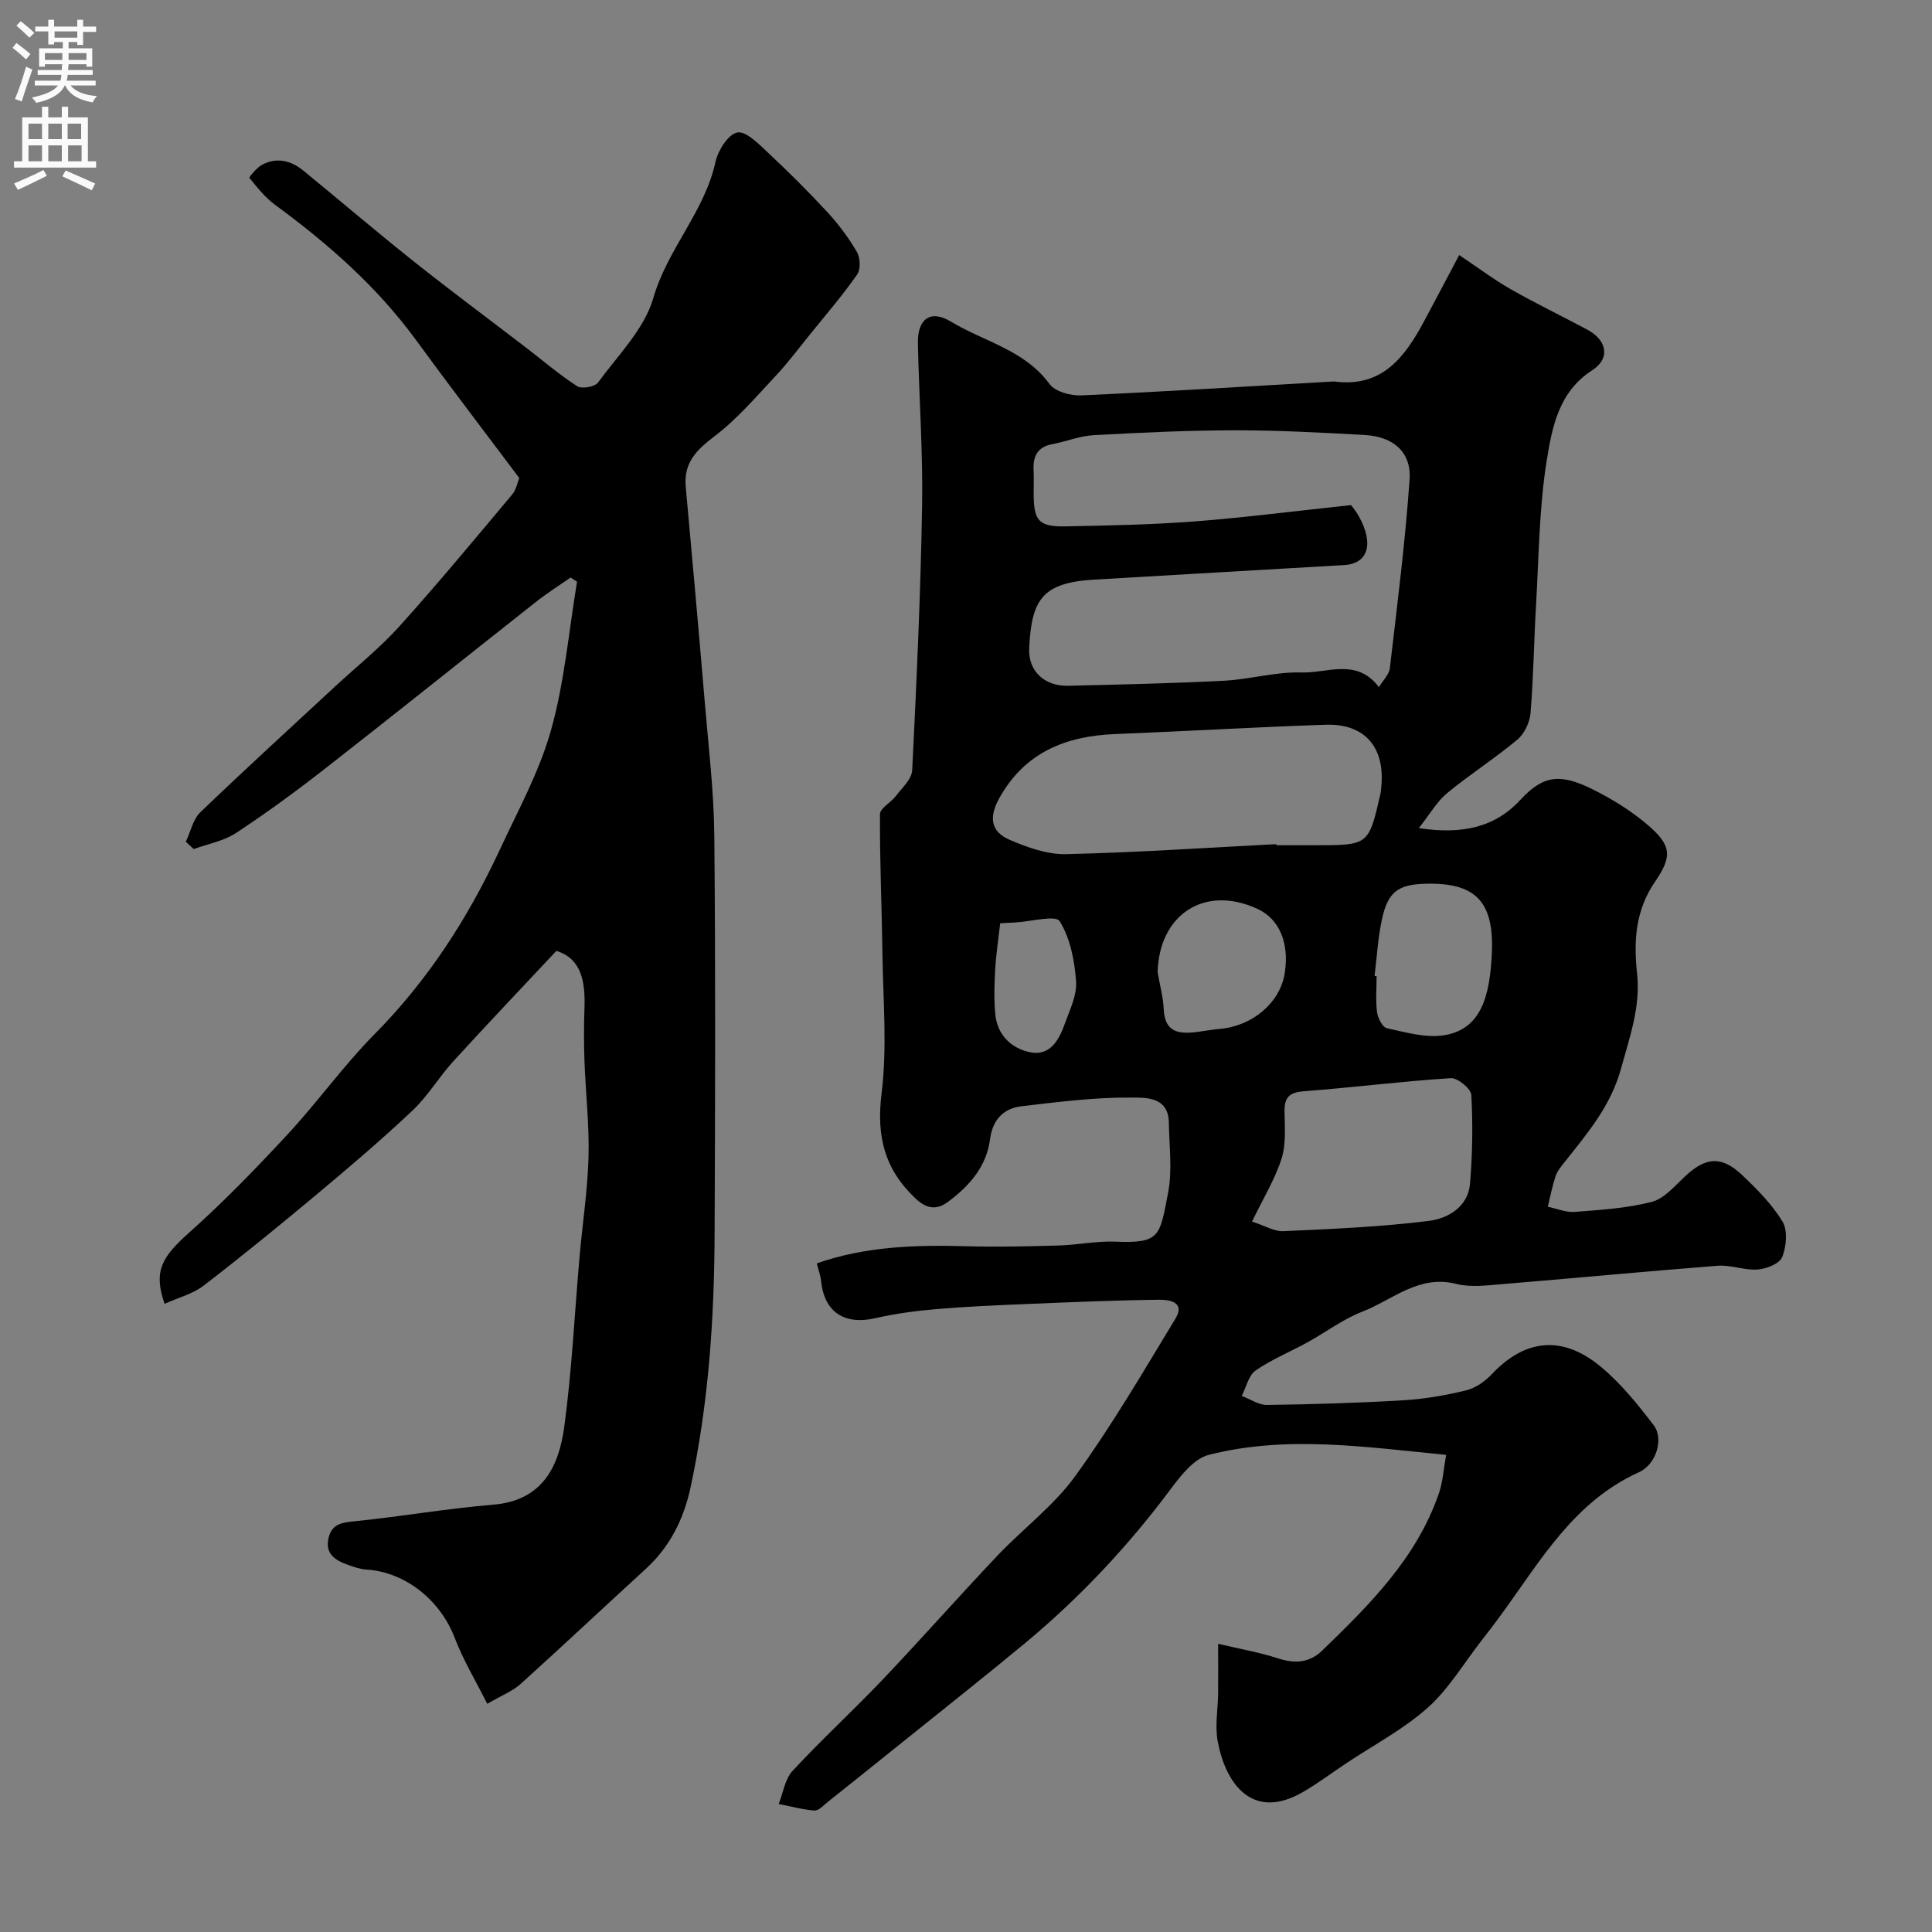 <svg enable-background="new 0 0 400 400" viewBox="0 0 400 400" xmlns="http://www.w3.org/2000/svg"><rect x="0" y="0" width="400" height="400" fill="#808080" stroke="none"/><path d="m252.2 340.33c4.57 1.08 8.58 1.77 12.41 3.02 3.49 1.14 6.52.92 9.14-1.62 9.84-9.52 19.56-19.17 24.16-32.56.82-2.38.96-5 1.5-7.96-16.89-1.63-33.09-4.1-49.17.01-2.98.76-5.67 4.14-7.71 6.88-8.81 11.84-18.81 22.53-30.14 31.96-8.19 6.81-16.56 13.4-24.85 20.08-5.37 4.32-10.74 8.62-16.13 12.91-.88.7-1.89 1.86-2.76 1.8-2.5-.18-4.95-.87-7.43-1.36.93-2.32 1.29-5.16 2.88-6.86 6.05-6.52 12.62-12.55 18.75-19 7.97-8.39 15.63-17.08 23.59-25.48 5.31-5.61 11.72-10.38 16.19-16.56 7.54-10.41 14.06-21.58 20.74-32.59 2.13-3.5-1.42-3.93-3.4-3.9-9.29.11-18.57.51-27.86.9-6.1.25-12.2.52-18.28 1.04-4.2.36-8.42.92-12.52 1.86-6.48 1.5-10.65-1.21-11.32-7.71-.11-1.11-.52-2.19-.88-3.62 10.03-3.52 20.42-3.85 30.92-3.55 6.36.18 12.73.03 19.09-.15 3.94-.11 7.89-.96 11.8-.8 9.37.39 9.18-1.16 10.93-10.16.9-4.66.21-9.63.15-14.47-.07-5.55-5.08-5.18-7.98-5.2-7.51-.05-15.05.92-22.53 1.8-3.77.44-5.99 2.83-6.51 6.81-.75 5.76-4.36 9.78-8.81 13.05-2.2 1.62-4.28 1.42-6.57-.72-6.45-6.05-8.19-12.91-7.08-21.79 1.19-9.52.31-19.31.18-28.97-.13-9.62-.57-19.23-.51-28.85.01-1.26 2.28-2.42 3.3-3.77 1.28-1.69 3.28-3.49 3.37-5.32.9-18.19 1.74-36.38 2.05-54.59.19-11.26-.63-22.53-.87-33.8-.11-4.99 2.54-7.09 6.8-4.52 6.87 4.15 15.27 5.86 20.45 12.93 1.16 1.59 4.38 2.46 6.59 2.36 17.31-.78 34.6-1.87 51.9-2.86.17-.01.34-.03.5-.01 9.97 1.31 14.66-5.18 18.66-12.66 2.22-4.14 4.4-8.3 7.17-13.52 4.1 2.74 7.26 5.13 10.67 7.07 5.19 2.95 10.57 5.55 15.84 8.36 4.11 2.19 4.83 5.98 1.03 8.42-6.93 4.45-8.29 11.76-9.4 18.57-1.6 9.88-1.64 20.01-2.23 30.05-.44 7.44-.52 14.91-1.14 22.34-.16 1.93-1.26 4.28-2.71 5.5-4.68 3.91-9.86 7.21-14.56 11.09-2.11 1.75-3.55 4.32-5.86 7.24 9.02 1.38 15.82-.17 21.08-5.9 4.79-5.22 8.4-5.33 14.8-2.18 4.07 2 8.04 4.46 11.48 7.4 4.92 4.2 5.2 6.47 1.54 11.79-4.06 5.92-4.44 12.26-3.71 19.01.74 6.86-1.53 13.13-3.32 19.66-2.14 7.8-7 13.45-11.73 19.42-.7.89-1.48 1.83-1.83 2.87-.68 2.06-1.09 4.21-1.61 6.32 1.86.38 3.76 1.21 5.58 1.07 5.34-.42 10.78-.74 15.93-2.07 2.58-.66 4.76-3.27 6.88-5.26 4.27-4.01 7.53-4.36 11.79-.35 3.11 2.93 6.22 6.07 8.41 9.67 1.12 1.84.82 5.16-.04 7.34-.53 1.37-3.25 2.46-5.07 2.6-2.72.21-5.55-.99-8.28-.78-14.9 1.15-29.79 2.59-44.69 3.81-3.14.26-6.49.7-9.46-.05-7.77-1.97-13.18 3.32-19.46 5.75-4.01 1.56-7.57 4.27-11.38 6.37-3.56 1.96-7.39 3.51-10.7 5.81-1.47 1.02-1.94 3.46-2.87 5.26 1.74.65 3.49 1.89 5.23 1.87 9.43-.13 18.87-.41 28.29-.97 4.35-.26 8.72-1.02 12.96-2.06 1.93-.47 3.89-1.85 5.29-3.34 6.4-6.79 14.07-8.51 22.41-1.67 4.22 3.46 7.78 7.87 11.11 12.24 2.16 2.83.49 8.14-3.05 9.73-13.37 6.03-20.3 18.16-28.36 29.26-1.44 1.98-2.93 3.93-4.44 5.86-3.59 4.62-6.66 9.84-10.96 13.66-5.01 4.45-11.11 7.66-16.74 11.41-2.99 1.99-5.87 4.15-8.96 5.96-10.68 6.25-16.17-1.84-17.76-10.46-.59-3.2.05-6.63.09-9.95.03-2.97 0-5.97 0-10.22zm27.51-235.75c-.01-.01.96 1.1 1.66 2.37 3.13 5.68 1.87 9.75-3.07 10.04-17.29 1.02-34.58 1.99-51.86 3.02-10.79.64-12.86 4.28-13.36 14.17-.24 4.8 3.21 7.91 8.05 7.8 10.76-.25 21.53-.49 32.28-1.04 5.38-.28 10.76-1.89 16.09-1.71 5.29.17 11.4-3.07 15.99 3.04.87-1.45 2.11-2.62 2.26-3.91 1.52-13.02 3.18-26.04 4.09-39.1.39-5.67-3.38-8.87-9.3-9.2-8.95-.5-17.91-.98-26.86-.97-9.76.01-19.53.47-29.28 1.01-2.87.16-5.68 1.32-8.54 1.86-3.07.58-4.01 2.51-3.87 5.36.08 1.66.01 3.33.02 5 .02 5.52 1.08 6.76 6.62 6.66 8.93-.18 17.88-.35 26.78-1.03 10.49-.82 20.95-2.17 32.3-3.37zm-15.46 70.19c0 .07.01.15.01.23h7.99c11.12 0 11.12 0 13.55-10.63.11-.48.13-.98.18-1.47.81-8.18-3.42-13.13-11.53-12.85-14.53.49-29.04 1.35-43.57 1.93-10.27.41-18.71 3.8-23.99 13.27-2.13 3.82-1.87 6.91 2.16 8.63 3.66 1.57 7.77 3.05 11.65 2.96 14.53-.33 29.04-1.32 43.55-2.07zm-5.03 78.14c2.62.84 4.59 2.08 6.49 1.99 10.07-.46 20.17-.88 30.15-2.13 3.89-.49 8.09-2.88 8.49-7.7.51-6.1.61-12.26.27-18.37-.07-1.3-2.85-3.57-4.26-3.48-10.14.65-20.24 1.94-30.38 2.71-3.04.23-4.08 1.26-4.03 4.21.05 3.28.33 6.76-.63 9.79-1.36 4.24-3.77 8.15-6.1 12.98zm25.37-50.85c.14.02.28.03.42.05 0 2.49-.22 5 .09 7.45.16 1.22 1.13 3.12 2.04 3.32 3.88.84 8.02 2.06 11.81 1.46 7.63-1.2 9.55-7.92 9.93-17.24.43-10.64-3.6-14.4-13.75-14.13-5.62.15-7.8 1.63-9.03 7.45-.82 3.82-1.03 7.76-1.51 11.64zm-44.92-.78c.44 2.57 1.15 5.13 1.27 7.72.22 4.76 3.17 5.12 6.8 4.67 1.62-.2 3.23-.51 4.85-.65 6.73-.59 12.43-5.44 13.39-11.47 1.01-6.29-1.09-11.27-5.62-13.37-10.87-5.03-20.35 1.05-20.69 13.1zm-32.59-10.13c-.39 3.46-.87 6.53-1.04 9.6-.17 3.06-.26 6.15.02 9.19.39 4.25 3.2 7.03 7.07 7.89 4.21.93 6.08-2.42 7.29-5.78 1.04-2.89 2.57-5.97 2.37-8.85-.3-4.29-1.2-8.95-3.4-12.48-.83-1.32-6.04.1-9.26.27-.82.04-1.64.08-3.05.16z" fill="#000001"/><path d="m100.88 352.76c-2.37-4.74-4.97-9.03-6.73-13.64-2.99-7.82-10.22-13.66-18.31-14.16-1.26-.08-2.53-.52-3.74-.95-2.66-.94-4.91-2.29-4.05-5.7.77-3.04 3.15-3.12 5.8-3.39 9.44-.98 18.82-2.61 28.27-3.39 10.15-.85 13.57-7.82 14.7-16.1 1.59-11.71 2.14-23.56 3.18-35.35.61-6.87 1.67-13.73 1.85-20.6.17-6.59-.6-13.19-.84-19.8-.13-3.66-.13-7.33 0-11 .19-5.43-.63-10.23-5.82-11.81-7.18 7.67-14.33 15.18-21.32 22.84-2.98 3.26-5.27 7.2-8.46 10.21-6.27 5.92-12.85 11.52-19.47 17.06-7.81 6.53-15.7 12.98-23.77 19.19-2.28 1.75-5.31 2.51-8.09 3.77-2.34-6.68-.62-9.64 4.93-14.6 7.18-6.4 13.91-13.34 20.46-20.4 6.26-6.75 11.65-14.32 18.11-20.86 11.01-11.13 19.29-23.97 25.84-38.03 3.81-8.2 8.25-16.28 10.67-24.9 2.79-9.96 3.67-20.45 5.38-30.71-.45-.29-.89-.58-1.34-.87-2.43 1.7-4.94 3.28-7.26 5.12-14.53 11.46-28.97 23.05-43.56 34.44-5.98 4.67-12.12 9.17-18.46 13.34-2.55 1.67-5.81 2.25-8.75 3.32-.54-.51-1.09-1.01-1.63-1.52.99-2.07 1.49-4.65 3.04-6.13 9.18-8.83 18.6-17.41 27.94-26.08 4.42-4.09 9.17-7.88 13.19-12.33 8.03-8.91 15.69-18.16 23.4-27.35.87-1.04 1.13-2.6 1.47-3.41-7.31-9.75-14.47-19.11-21.42-28.62-8.06-11.02-18.14-19.87-29.07-27.89-2.08-1.52-3.75-3.62-5.39-5.64-.11-.13 1.53-2.13 2.65-2.72 3.03-1.59 5.96-.87 8.52 1.22 7.62 6.24 15.11 12.63 22.81 18.76 7.68 6.11 15.57 11.96 23.35 17.93 3.5 2.68 6.85 5.58 10.54 7.95.94.61 3.66.13 4.31-.76 4.14-5.65 9.6-11.08 11.45-17.49 2.93-10.18 10.63-17.87 12.88-28.21.52-2.36 2.62-5.69 4.5-6.07 1.77-.36 4.42 2.35 6.31 4.12 4.26 3.98 8.4 8.1 12.36 12.38 2.31 2.51 4.4 5.3 6.11 8.24.7 1.21.79 3.6.04 4.67-2.96 4.24-6.34 8.17-9.6 12.2-2.43 3-4.75 6.11-7.39 8.92-4.02 4.29-7.9 8.84-12.54 12.36-3.73 2.83-6.4 5.49-5.96 10.42 1.35 14.89 2.7 29.79 3.95 44.69.77 9.19 1.88 18.39 1.97 27.6.26 27.49.18 54.99.06 82.48-.07 17.62-1.26 35.17-4.98 52.45-1.4 6.53-4.26 12.28-9.28 16.87-8.66 7.92-17.21 15.97-25.93 23.84-1.63 1.46-3.85 2.32-6.88 4.09z" fill="#000001"/><g fill="#fafafb"><path d="m2.6 9.9.8-1c.9.7 1.9 1.4 2.9 2.3l-.9 1.1c-1.1-1-2-1.8-2.8-2.4zm.5 10.6c.9-2.1 1.6-4.3 2.3-6.7.4.2.8.4 1.3.6-.7 2.1-1.5 4.3-2.2 6.6zm.3-15.2.9-.9c1 .8 2 1.6 2.8 2.4l-1 1c-.9-.9-1.8-1.7-2.7-2.5zm12.6-1.2h1.2v1.4h2.7v1.1h-2.7v2.7h-1.2v-.6h-1.8v1.3h4.9v3.8h-1.2v-.5h-3.7c0 .4-.1.9-.1 1.2h5.1v1h-5.2c0 .5-.1.9-.2 1.2h6v1h-5.2c1.1 1.3 2.9 2 5.5 2.2-.4.4-.7.8-.9 1.3-2.9-.5-4.8-1.6-5.7-3.5h-.1c-.8 1.7-2.7 2.9-5.9 3.6-.2-.4-.6-.8-.9-1.1 2.8-.6 4.6-1.4 5.4-2.5h-4.8v-1h5.3c.1-.3.2-.7.2-1.2h-4.9v-1h5c0-.4 0-.8.1-1.2h-3.6v.5h-1.2v-3.8h4.9v-1.3h-1.8v.5h-1.2v-2.7h-2.7v-1h2.7v-1.4h1.2v1.4h4.8zm-6.7 8.3h3.6c0-.4 0-.9 0-1.4h-3.6zm1.9-4.6h4.8v-1.3h-4.7v1.3zm6.7 3.2h-3.7v1.4h3.7v-2.4z"/><path d="m8.7 22.1h1.3v2.2h2.8v-2.2h1.3v2.2h4.1v9.1h1.7v1.3h-17v-1.3h1.7v-9.1h4.1zm.3 13.1.7 1.2c-1.8.9-3.8 1.9-6 2.9-.2-.4-.5-.8-.8-1.3 2.3-1 4.4-1.9 6.1-2.8zm-3.1-6.4h2.8v-3.2h-2.8zm0 4.6h2.8v-3.3h-2.8zm4.1-4.6h2.8v-3.2h-2.8zm0 4.6h2.8v-3.3h-2.8zm3.6 1.9c2.1.9 4.1 1.8 6.1 2.7l-.7 1.4c-2.2-1.1-4.2-2-6.1-2.9zm3.2-9.7h-2.8v3.2h2.8zm-2.7 7.8h2.8v-3.3h-2.8z"/></g></svg>